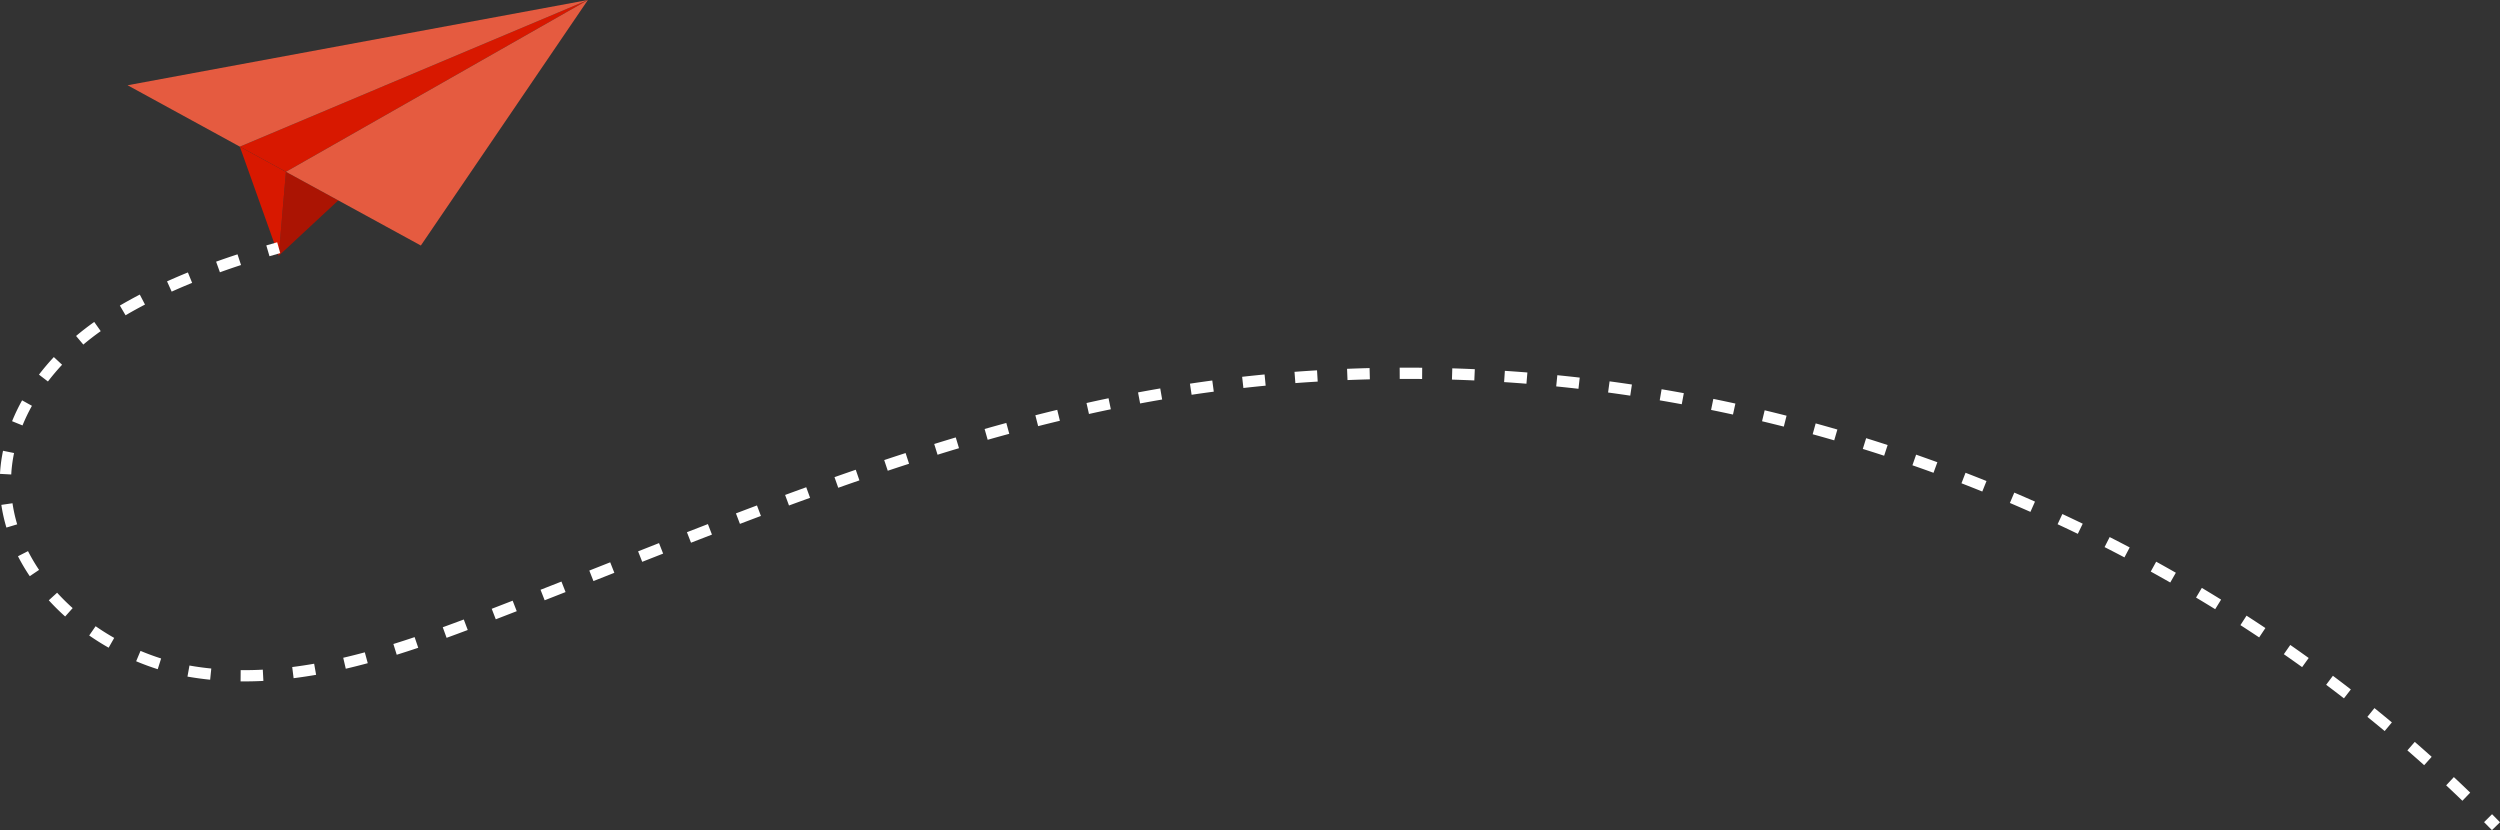 <svg xmlns="http://www.w3.org/2000/svg" width="332.978" height="110.57">
    <rect width="100%" height="100%" fill="#333333" stroke="none"/>
    <defs>
        <style>
            .cls-2{fill:#d81800}.cls-3{fill:#e55b40}.cls-4{fill:#fff}
        </style>
    </defs>
    <g id="Group_6280" data-name="Group 6280" transform="translate(-17 -8.43)">
        <g id="Group_6272" data-name="Group 6272" transform="translate(-140 -20)">
            <g id="Group_6271" data-name="Group 6271" transform="translate(73.154 -29.702)">
                <g id="Group_6266" data-name="Group 6266">
                    <g id="Group_6265" data-name="Group 6265">
                        <path id="Path_20849" data-name="Path 20849" d="m121.931 81.015-.963 11.185 7.931-7.376z" style="fill:#ab1403"/>
                        <path id="Path_20850" data-name="Path 20850" class="cls-2" d="m115.79 77.663 6.141 3.352 40.216-22.883z"/>
                        <path id="Path_20851" data-name="Path 20851" class="cls-2" d="m115.79 77.663 5.178 14.537.963-11.183z"/>
                        <path id="Path_20852" data-name="Path 20852" class="cls-3" d="m121.931 81.015 6.968 3.806 11 6.014 22.247-32.7z"/>
                        <path id="Path_20853" data-name="Path 20853" class="cls-3" d="m100.838 69.487 14.953 8.176 46.357-19.531z"/>
                    </g>
                </g>
                <g id="Group_6270" data-name="Group 6270">
                    <g id="Group_6267" data-name="Group 6267">
                        <path id="Path_20854" data-name="Path 20854" class="cls-4" d="m119.738 92.259-.422-1.439q.726-.213 1.449-.417l.407 1.444q-.715.201-1.434.412z"/>
                    </g>
                    <g id="Group_6268" data-name="Group 6268">
                        <path id="Path_20855" data-name="Path 20855" class="cls-4" d="M411.814 164.787q-1.072-1.037-2.16-2.054l1.024-1.1q1.1 1.026 2.178 2.07zm-5.091-4.737q-1.11-.995-2.235-1.973l.984-1.132q1.133.985 2.252 1.988zm-5.26-4.548q-1.146-.954-2.305-1.891l.942-1.167q1.168.943 2.323 1.906zm-5.424-4.356q-1.179-.912-2.371-1.807l.9-1.2q1.2.9 2.389 1.82zm-279.668-2.256h-.482l.013-1.5h.467q1.242 0 2.479-.066l.078 1.5a51 51 0 0 1-2.555.066zm-4.535-.226a41.513 41.513 0 0 1-2.414-.315l-.607-.1.266-1.476c.193.035.387.067.58.1.76.122 1.543.224 2.327.3zm11.117-.2-.187-1.488a61.645 61.645 0 0 0 2.922-.442l.26 1.478a67.497 67.497 0 0 1-2.995.449zm-18.1-1.2a33.958 33.958 0 0 1-2.873-1.058l.581-1.383c.9.379 1.824.719 2.746 1.012zm25.047-.064-.34-1.461q1.44-.336 2.875-.725l.392 1.448q-1.464.396-2.927.738zm260.568-.214q-1.212-.87-2.435-1.721l.857-1.232q1.233.858 2.453 1.736zm-253.782-1.647-.446-1.433q1.419-.441 2.83-.918l.48 1.422q-1.431.48-2.867.929zm-38.37-.939a33.263 33.263 0 0 1-2.59-1.628l.856-1.233c.793.55 1.626 1.074 2.475 1.557zm45.013-1.315-.512-1.41q1.405-.51 2.8-1.035l.528 1.4q-1.402.53-2.816 1.043zm241.416-.057q-1.24-.826-2.494-1.635l.814-1.261q1.262.814 2.512 1.648zm-234.866-2.411-.54-1.4 2.788-1.08.544 1.4zm-57.356-.373a30.61 30.61 0 0 1-2.178-2.158l1.108-1.01a29.055 29.055 0 0 0 2.071 2.05zm286.366-.974q-1.269-.783-2.549-1.548l.77-1.288q1.289.77 2.567 1.56zm-222.5-1.187-.548-1.4 2.785-1.094.549 1.4zm216.517-2.367q-1.3-.738-2.6-1.459l.725-1.314q1.314.726 2.619 1.471zm-210.018-.192-.551-1.4 2.784-1.1.551 1.4zm-75.08-.651a25.377 25.377 0 0 1-1.567-2.654l1.336-.682a23.835 23.835 0 0 0 1.474 2.5zm81.576-1.913-.549-1.395 2.786-1.1.548 1.4zm197.42-.59q-1.318-.694-2.648-1.37l.678-1.338q1.34.681 2.669 1.381zm-190.92-1.954-.544-1.4 2.793-1.082.54 1.4zm184.709-1.182q-1.342-.649-2.694-1.28l.634-1.359q1.361.634 2.713 1.288zM84.7 128.4a21.267 21.267 0 0 1-.674-3.024l1.485-.216a19.783 19.783 0 0 0 .625 2.81zm97.7-.49-.533-1.4q1.4-.532 2.8-1.059l.527 1.4q-1.394.524-2.794 1.057zm171.881-1.6q-1.363-.6-2.735-1.188l.587-1.38q1.381.588 2.756 1.2zm-165.347-.848-.519-1.407q1.407-.518 2.815-1.028l.511 1.41q-1.406.507-2.809 1.023zM347.87 123.6q-1.383-.558-2.774-1.1l.541-1.4q1.4.542 2.794 1.1zm-152.377-.5-.5-1.415q1.413-.5 2.832-.987l.488 1.418q-1.413.484-2.82.984zm-110.149-1.772-1.5-.081c.007-.142.017-.283.028-.424a21.4 21.4 0 0 1 .378-2.652l1.469.3a19.737 19.737 0 0 0-.351 2.465zm256.029-.223q-1.4-.512-2.809-1l.493-1.418q1.419.5 2.83 1.009zm-139.285-.273-.474-1.423q1.422-.474 2.85-.936l.462 1.427q-1.426.461-2.838.932zm132.709-2q-1.418-.465-2.841-.907l.445-1.432q1.436.447 2.863.913zM208.72 118.7l-.445-1.433q1.433-.444 2.87-.875l.431 1.436q-1.431.425-2.856.872zm119.428-1.918q-1.433-.416-2.87-.812l.4-1.446q1.447.4 2.89.817zm-112.751-.07-.41-1.442q1.443-.411 2.891-.806l.394 1.448q-1.44.388-2.872.796zm106.038-1.759q-1.445-.367-2.9-.715l.35-1.459q1.461.35 2.916.72zm-99.316-.057-.372-1.453q1.455-.372 2.914-.724l.352 1.458q-1.45.345-2.894.715zm-135.274-.1-1.389-.563a25.024 25.024 0 0 1 1.334-2.779l1.31.729a23.811 23.811 0 0 0-1.255 2.611zm227.819-1.449q-1.457-.318-2.917-.617l.3-1.47q1.472.3 2.938.622zm-85.777-.074-.328-1.463q1.465-.329 2.936-.634l.305 1.469q-1.46.301-2.913.626zm78.956-1.3q-1.465-.27-2.936-.519l.25-1.478q1.48.25 2.959.522zm-72.143-.1-.277-1.475q1.478-.277 2.958-.531l.254 1.478q-1.47.25-2.935.524zm65.281-1.043q-1.475-.22-2.952-.419l.2-1.487q1.49.2 2.975.422zm-58.422-.114-.223-1.483q1.486-.223 2.976-.422l.2 1.487q-1.48.193-2.953.414zm51.524-.8q-1.48-.169-2.964-.318l.149-1.492q1.494.148 2.986.32zm-44.628-.106-.167-1.491q1.494-.167 2.989-.312l.144 1.493q-1.483.143-2.966.309zm37.7-.569q-1.485-.118-2.974-.216l.1-1.5q1.5.1 3 .218zm-30.778-.083-.114-1.5q1.5-.114 3-.2l.09 1.5q-1.484.086-2.972.199zm-166.149-.216-1.191-.911c.61-.8 1.276-1.585 1.98-2.34l1.1 1.022a30.538 30.538 0 0 0-1.885 2.228zm189.984-.137q-1.488-.067-2.979-.113l.046-1.5q1.5.045 3 .114zm-16.889-.049-.061-1.5q1.5-.06 3-.1l.038 1.5q-1.484.039-2.973.099zm9.936-.145q-1.044-.012-2.088-.011h-.893l-.008-1.5h.9q1.052 0 2.1.011zm-178.314-4.584-.967-1.147a36.283 36.283 0 0 1 2.419-1.868l.866 1.225a34.19 34.19 0 0 0-2.318 1.79zm5.626-3.9-.758-1.295c.852-.5 1.744-.992 2.653-1.465l.693 1.33c-.886.461-1.759.942-2.588 1.429zm6.141-3.151-.617-1.368q1.375-.62 2.777-1.19l.566 1.39q-1.375.559-2.726 1.167zm6.425-2.579-.506-1.412q1.421-.51 2.851-.977l.467 1.426q-1.41.459-2.812.966z"/>
                    </g>
                    <g id="Group_6269" data-name="Group 6269">
                        <path id="Path_20856" data-name="Path 20856" class="cls-4" d="M415.749 168.7q-.522-.535-1.048-1.067l1.065-1.056q.531.534 1.058 1.075z"/>
                    </g>
                </g>
            </g>
        </g>
    </g>
</svg>
